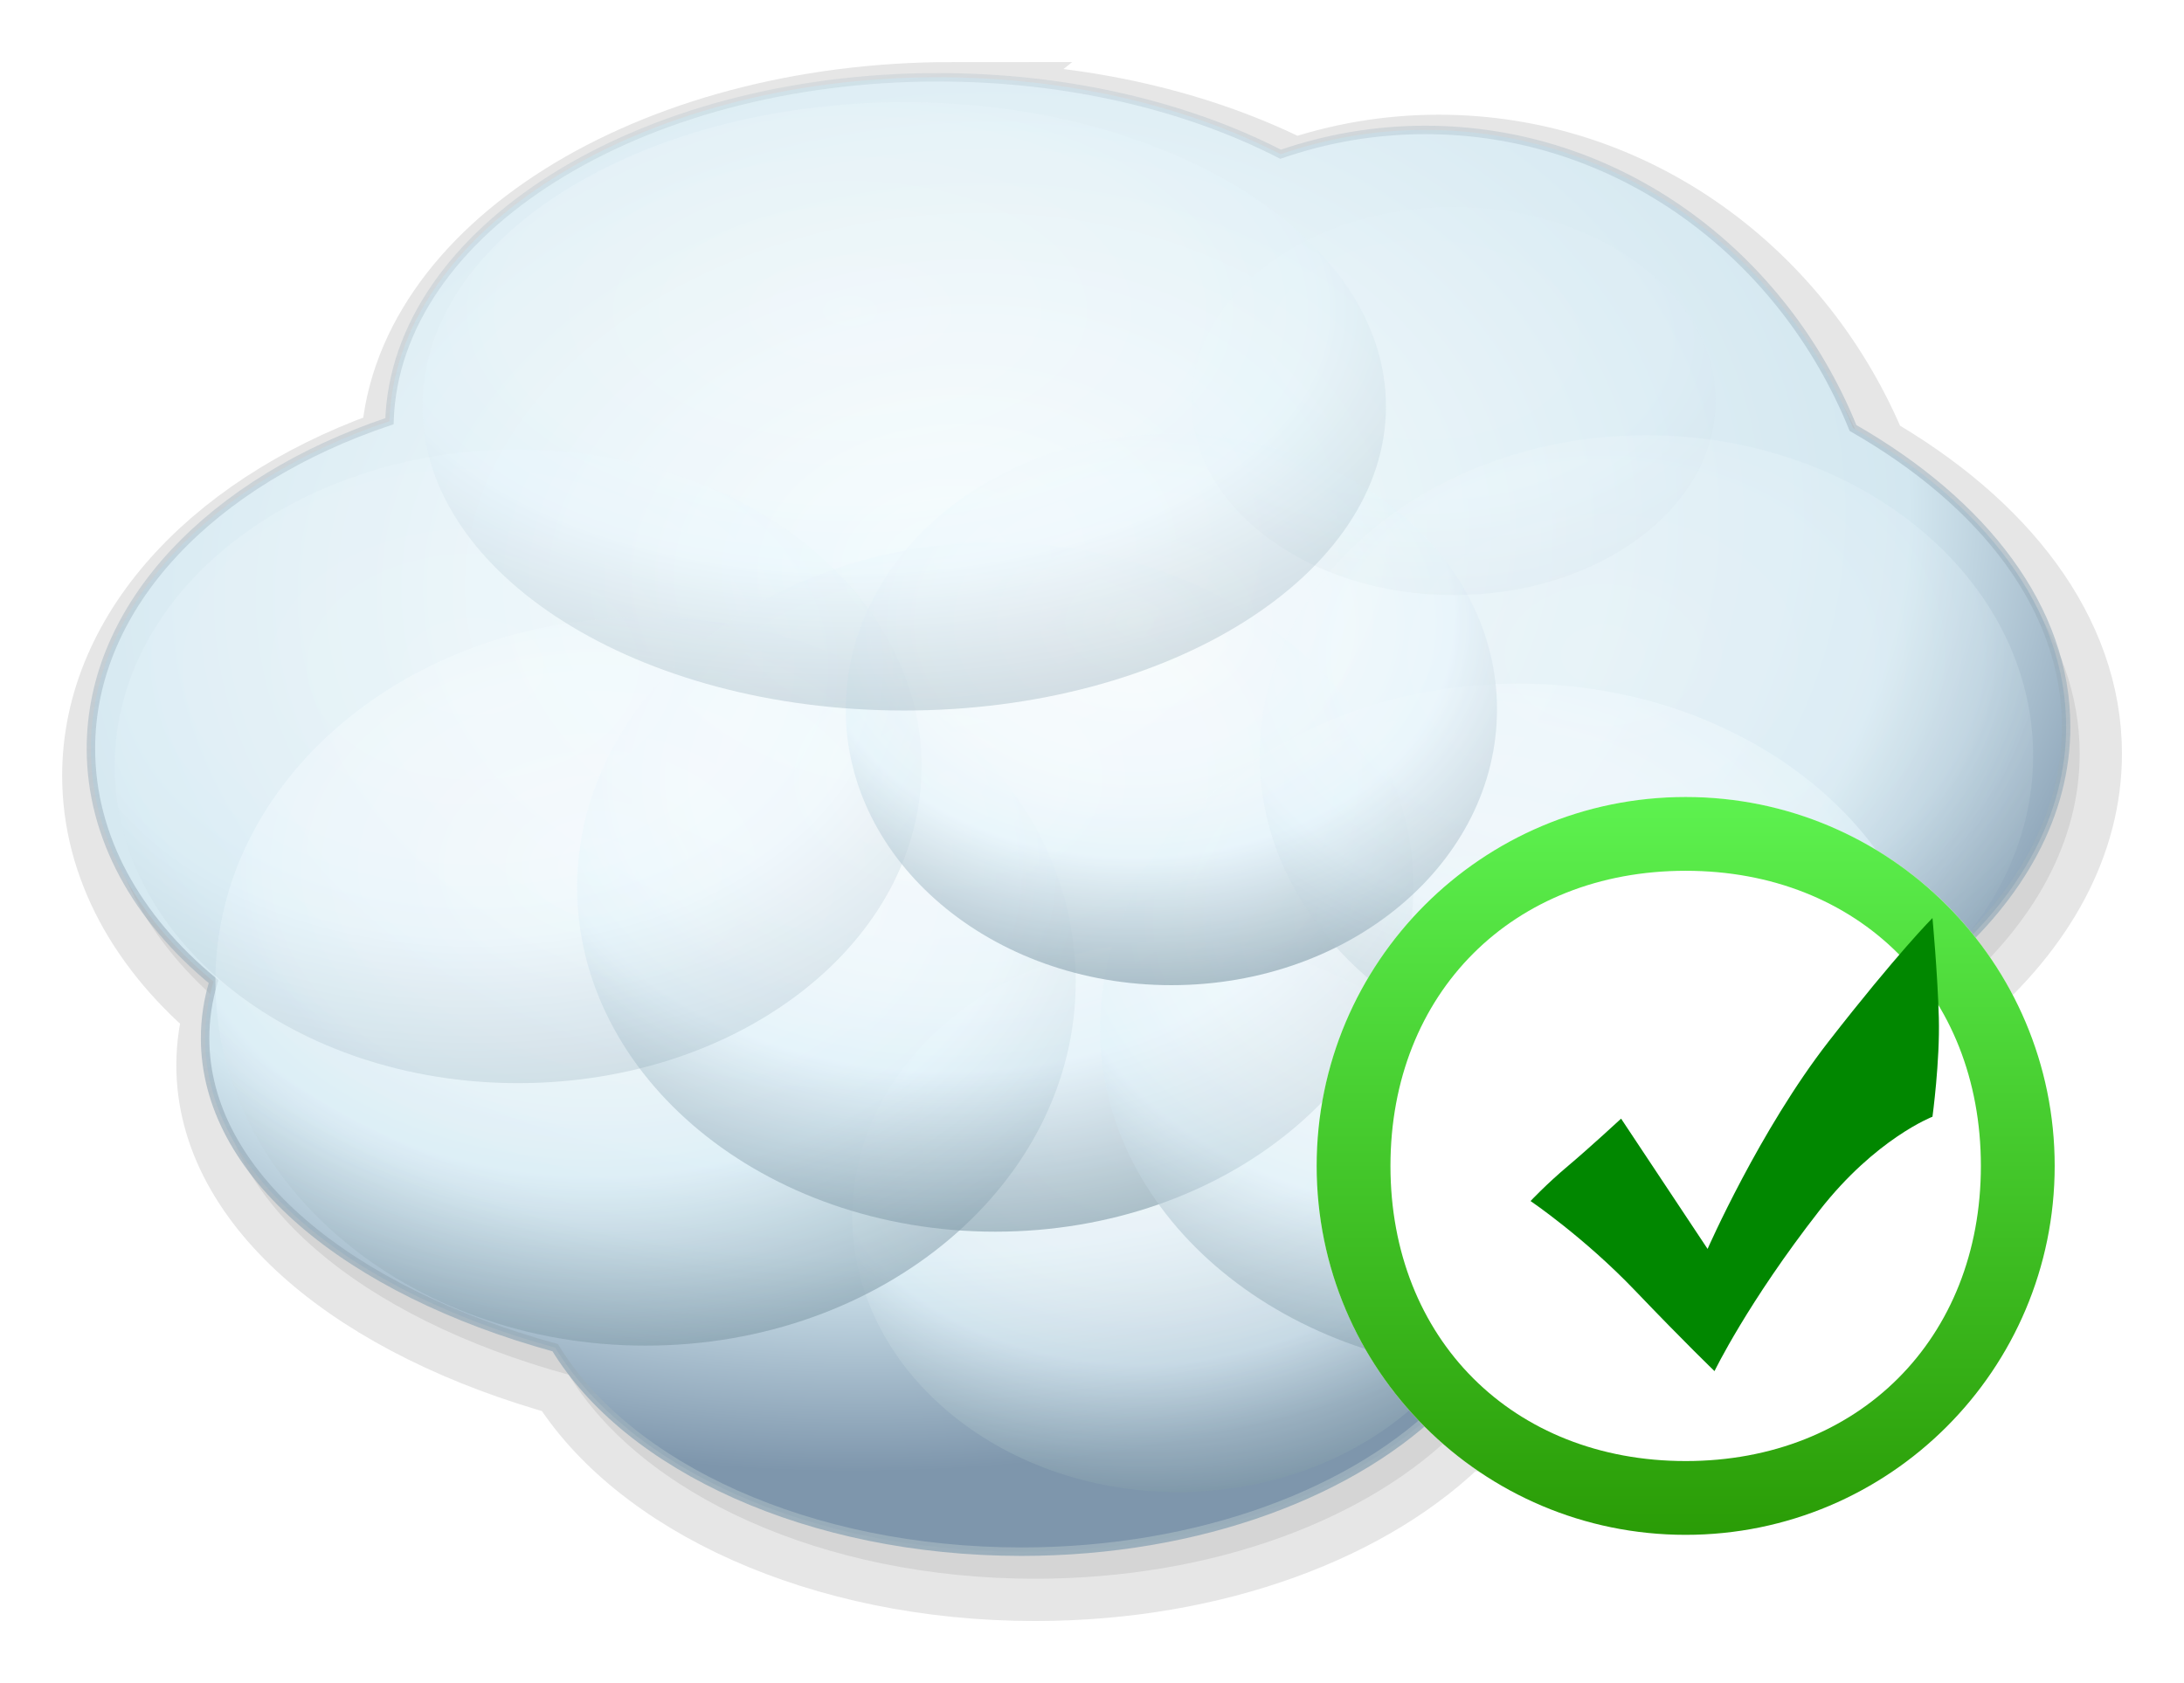 <?xml version="1.0" encoding="UTF-8" standalone="no"?>
<!-- Created with Inkscape (http://www.inkscape.org/) -->

<svg
   xmlns:dc="http://purl.org/dc/elements/1.1/"
   xmlns:cc="http://creativecommons.org/ns#"
   xmlns:rdf="http://www.w3.org/1999/02/22-rdf-syntax-ns#"
   xmlns:svg="http://www.w3.org/2000/svg"
   xmlns="http://www.w3.org/2000/svg"
   xmlns:xlink="http://www.w3.org/1999/xlink"
   xmlns:sodipodi="http://sodipodi.sourceforge.net/DTD/sodipodi-0.dtd"
   xmlns:inkscape="http://www.inkscape.org/namespaces/inkscape"
   width="322.794"
   height="248.825"
   id="svg2"
   sodipodi:version="0.32"
   inkscape:version="0.48.4 r9939"
   version="1.0"
   sodipodi:docname="cloud.svg"
   inkscape:output_extension="org.inkscape.output.svg.inkscape">
  <defs
     id="defs4">
    <linearGradient
       id="linearGradient6468">
      <stop
         style="stop-color:#9aaebb;stop-opacity:1;"
         offset="0"
         id="stop6470" />
      <stop
         style="stop-color:#9aaebb;stop-opacity:0.186;"
         offset="1"
         id="stop6472" />
    </linearGradient>
    <linearGradient
       id="linearGradient6380">
      <stop
         style="stop-color:#ffffff;stop-opacity:1;"
         offset="0"
         id="stop6382" />
      <stop
         id="stop3804"
         offset="0.45"
         style="stop-color:#f1f9fd;stop-opacity:1;" />
      <stop
         id="stop6388"
         offset="0.611"
         style="stop-color:#e3f3fb;stop-opacity:1;" />
      <stop
         style="stop-color:#728e9d;stop-opacity:1;"
         offset="1"
         id="stop6384" />
    </linearGradient>
    <linearGradient
       id="linearGradient6362">
      <stop
         style="stop-color:#f9feff;stop-opacity:1;"
         offset="0"
         id="stop6364" />
      <stop
         id="stop6454"
         offset="0.764"
         style="stop-color:#d3e7f0;stop-opacity:1;" />
      <stop
         style="stop-color:#7e96ac;stop-opacity:1;"
         offset="1"
         id="stop6366" />
    </linearGradient>
    <inkscape:perspective
       sodipodi:type="inkscape:persp3d"
       inkscape:vp_x="0 : 526.18109 : 1"
       inkscape:vp_y="0 : 1000 : 0"
       inkscape:vp_z="744.09448 : 526.18109 : 1"
       inkscape:persp3d-origin="372.04724 : 350.78739 : 1"
       id="perspective10" />
    <radialGradient
       inkscape:collect="always"
       xlink:href="#linearGradient6362"
       id="radialGradient6368"
       cx="254.248"
       cy="394.638"
       fx="254.248"
       fy="394.638"
       r="146.594"
       gradientTransform="matrix(1.266,-0.139,0.1,0.908,-112.96,81.977)"
       gradientUnits="userSpaceOnUse" />
    <radialGradient
       inkscape:collect="always"
       xlink:href="#linearGradient6380"
       id="radialGradient6386"
       cx="137.332"
       cy="672.901"
       fx="137.332"
       fy="672.901"
       r="63.578"
       gradientTransform="matrix(1.602,-4.3927899e-7,3.231702e-7,1.179,-81.826,-115.453)"
       gradientUnits="userSpaceOnUse" />
    <filter
       inkscape:collect="always"
       id="filter6390"
       color-interpolation-filters="sRGB">
      <feGaussianBlur
         inkscape:collect="always"
         stdDeviation="1.174"
         id="feGaussianBlur6392" />
    </filter>
    <radialGradient
       inkscape:collect="always"
       xlink:href="#linearGradient6380"
       id="radialGradient6396"
       gradientUnits="userSpaceOnUse"
       gradientTransform="matrix(1.602,-4.3927899e-7,3.231702e-7,1.179,-81.826,-115.453)"
       cx="137.332"
       cy="672.901"
       fx="137.332"
       fy="672.901"
       r="63.578" />
    <radialGradient
       inkscape:collect="always"
       xlink:href="#linearGradient6380"
       id="radialGradient6400"
       gradientUnits="userSpaceOnUse"
       gradientTransform="matrix(1.602,-4.3927899e-7,3.231702e-7,1.179,-81.826,-115.453)"
       cx="137.332"
       cy="672.901"
       fx="137.332"
       fy="672.901"
       r="63.578" />
    <radialGradient
       inkscape:collect="always"
       xlink:href="#linearGradient6380"
       id="radialGradient6404"
       gradientUnits="userSpaceOnUse"
       gradientTransform="matrix(1.602,-4.3927899e-7,3.231702e-7,1.179,-81.826,-115.453)"
       cx="137.332"
       cy="672.901"
       fx="137.332"
       fy="672.901"
       r="63.578" />
    <radialGradient
       inkscape:collect="always"
       xlink:href="#linearGradient6380"
       id="radialGradient6408"
       gradientUnits="userSpaceOnUse"
       gradientTransform="matrix(1.602,-4.3927899e-7,3.231702e-7,1.179,-81.826,-115.453)"
       cx="137.332"
       cy="672.901"
       fx="137.332"
       fy="672.901"
       r="63.578" />
    <radialGradient
       inkscape:collect="always"
       xlink:href="#linearGradient6380"
       id="radialGradient6412"
       gradientUnits="userSpaceOnUse"
       gradientTransform="matrix(1.602,-4.3927899e-7,3.231702e-7,1.179,-81.826,-115.453)"
       cx="137.332"
       cy="672.901"
       fx="137.332"
       fy="672.901"
       r="63.578" />
    <radialGradient
       inkscape:collect="always"
       xlink:href="#linearGradient6380"
       id="radialGradient6416"
       gradientUnits="userSpaceOnUse"
       gradientTransform="matrix(1.602,-4.3927899e-7,3.231702e-7,1.179,-81.826,-115.453)"
       cx="137.332"
       cy="672.901"
       fx="137.332"
       fy="672.901"
       r="63.578" />
    <radialGradient
       inkscape:collect="always"
       xlink:href="#linearGradient6380"
       id="radialGradient6436"
       gradientUnits="userSpaceOnUse"
       gradientTransform="matrix(1.602,-4.3927899e-7,3.231702e-7,1.179,-81.826,-115.453)"
       cx="137.332"
       cy="672.901"
       fx="137.332"
       fy="672.901"
       r="63.578" />
    <radialGradient
       inkscape:collect="always"
       xlink:href="#linearGradient6380"
       id="radialGradient6440"
       gradientUnits="userSpaceOnUse"
       gradientTransform="matrix(1.602,-4.3927899e-7,3.231702e-7,1.179,-81.826,-115.453)"
       cx="137.332"
       cy="672.901"
       fx="137.332"
       fy="672.901"
       r="63.578" />
    <filter
       inkscape:collect="always"
       id="filter6456"
       color-interpolation-filters="sRGB">
      <feGaussianBlur
         inkscape:collect="always"
         stdDeviation="3.824"
         id="feGaussianBlur6458" />
    </filter>
    <linearGradient
       inkscape:collect="always"
       xlink:href="#linearGradient6468"
       id="linearGradient6474"
       x1="273.471"
       y1="557.766"
       x2="229.298"
       y2="328.361"
       gradientUnits="userSpaceOnUse" />
    <filter
       inkscape:collect="always"
       id="filter6476"
       color-interpolation-filters="sRGB">
      <feGaussianBlur
         inkscape:collect="always"
         stdDeviation="2.357"
         id="feGaussianBlur6478" />
    </filter>
    <filter
       inkscape:collect="always"
       id="filter6488"
       color-interpolation-filters="sRGB">
      <feGaussianBlur
         inkscape:collect="always"
         stdDeviation="2.348"
         id="feGaussianBlur6490" />
    </filter>
    <filter
       inkscape:collect="always"
       id="filter6496"
       color-interpolation-filters="sRGB">
      <feGaussianBlur
         inkscape:collect="always"
         stdDeviation="2.351"
         id="feGaussianBlur6498" />
    </filter>
    <filter
       inkscape:collect="always"
       id="filter6504"
       color-interpolation-filters="sRGB">
      <feGaussianBlur
         inkscape:collect="always"
         stdDeviation="3.604"
         id="feGaussianBlur6506" />
    </filter>
    <filter
       inkscape:collect="always"
       id="filter6512"
       x="-0.111"
       width="1.222"
       y="-0.131"
       height="1.262"
       color-interpolation-filters="sRGB">
      <feGaussianBlur
         inkscape:collect="always"
         stdDeviation="5.871"
         id="feGaussianBlur6514" />
    </filter>
    <filter
       inkscape:collect="always"
       id="filter6520"
       color-interpolation-filters="sRGB">
      <feGaussianBlur
         inkscape:collect="always"
         stdDeviation="3.55"
         id="feGaussianBlur6522" />
    </filter>
    <filter
       inkscape:collect="always"
       id="filter6524"
       x="-0.111"
       width="1.222"
       y="-0.131"
       height="1.262"
       color-interpolation-filters="sRGB">
      <feGaussianBlur
         inkscape:collect="always"
         stdDeviation="5.878"
         id="feGaussianBlur6526" />
    </filter>
    <filter
       inkscape:collect="always"
       id="filter6528"
       color-interpolation-filters="sRGB">
      <feGaussianBlur
         inkscape:collect="always"
         stdDeviation="3.526"
         id="feGaussianBlur6530" />
    </filter>
    <linearGradient
       id="SVGID_1_"
       gradientUnits="userSpaceOnUse"
       x1="306"
       y1="-333"
       x2="306"
       y2="-373"
       gradientTransform="matrix(1,0,0,-1,-285,-332)">
      <stop
         offset="0"
         style="stop-color:#5DF24F"
         id="stop7" />
      <stop
         offset="1"
         style="stop-color:#2A9C06"
         id="stop9" />
    </linearGradient>
  </defs>
  <sodipodi:namedview
     id="base"
     pagecolor="#ffffff"
     bordercolor="#666666"
     borderopacity="1.0"
     gridtolerance="10000"
     guidetolerance="10"
     objecttolerance="10"
     inkscape:pageopacity="0.0"
     inkscape:pageshadow="2"
     inkscape:zoom="0.81080958"
     inkscape:cx="79.532198"
     inkscape:cy="152.05471"
     inkscape:document-units="in"
     inkscape:current-layer="layer1"
     showgrid="false"
     units="in"
     fit-margin-top="0"
     fit-margin-left="0"
     fit-margin-right="0"
     fit-margin-bottom="0"
     inkscape:window-width="1600"
     inkscape:window-height="838"
     inkscape:window-x="-8"
     inkscape:window-y="-8"
     inkscape:window-maximized="1" />
  <g
     inkscape:label="Layer 1"
     inkscape:groupmode="layer"
     id="layer1"
     transform="translate(-108.54,-322.04)">
    <path
       inkscape:connector-curvature="0"
       id="path6352"
       d="m 249.196,337.465 c -44.234,0 -80.212,22.669 -81.094,50.844 -26.123,8.744 -44.125,27.126 -44.125,48.406 0,13.095 6.795,25.103 18.125,34.438 -0.826,2.731 -1.25,5.516 -1.25,8.375 0,20.01 21.06,37.311 51.75,45.75 10.749,17.653 37.535,30.156 68.906,30.156 26.442,0 49.612,-8.887 62.688,-22.25 0.005,-0.005 0.026,0.005 0.031,0 2.001,0.125 4.018,0.188 6.062,0.188 38.696,0 70.062,-22.945 70.062,-51.25 0,-4.789 -0.915,-9.416 -2.594,-13.812 11.433,-9.877 18.156,-21.888 18.156,-34.844 0,-17.392 -12.118,-33.047 -31.5,-44.156 -10.512,-25.907 -34.852,-44.062 -63.219,-44.062 -7.468,0 -14.643,1.268 -21.375,3.594 -13.879,-7.115 -31.459,-11.375 -50.625,-11.375 z"
       style="opacity:0.314;color:#000000;fill:#000000;stroke:#000000;stroke-width:12.5;stroke-miterlimit:4;stroke-opacity:1;stroke-dasharray:none;marker:none;visibility:visible;display:inline;overflow:visible;filter:url(#filter6456);enable-background:accumulate" />
    <path
       style="color:#000000;fill:url(#radialGradient6368);fill-opacity:1;stroke:url(#linearGradient6474);stroke-width:1.25;stroke-linecap:round;stroke-linejoin:miter;stroke-miterlimit:4;stroke-opacity:1;stroke-dashoffset:0;marker:none;visibility:visible;display:inline;overflow:visible;enable-background:accumulate"
       d="m 247.196,333.465 c -44.234,0 -80.212,22.669 -81.094,50.844 -26.123,8.744 -44.125,27.126 -44.125,48.406 0,13.095 6.795,25.103 18.125,34.438 -0.826,2.731 -1.25,5.516 -1.25,8.375 0,20.01 21.06,37.311 51.75,45.75 10.749,17.653 37.535,30.156 68.906,30.156 26.442,0 49.612,-8.887 62.688,-22.25 0.005,-0.005 0.026,0.005 0.031,0 2.001,0.125 4.018,0.188 6.062,0.188 38.696,0 70.062,-22.945 70.062,-51.25 0,-4.789 -0.915,-9.416 -2.594,-13.812 11.433,-9.877 18.156,-21.888 18.156,-34.844 0,-17.392 -12.118,-33.047 -31.5,-44.156 -10.512,-25.907 -34.852,-44.062 -63.219,-44.062 -7.468,0 -14.643,1.268 -21.375,3.594 -13.879,-7.115 -31.459,-11.375 -50.625,-11.375 z"
       id="path6325"
       inkscape:connector-curvature="0" />
    <path
       transform="matrix(0.757,0,0,0.757,172.632,-24.124)"
       d="m 208.899,694.817 c 0,29.739 -28.465,53.847 -63.578,53.847 -35.113,0 -63.578,-24.108 -63.578,-53.847 0,-29.739 28.465,-53.847 63.578,-53.847 35.113,0 63.578,24.108 63.578,53.847 z"
       sodipodi:ry="53.846657"
       sodipodi:rx="63.57798"
       sodipodi:cy="694.81653"
       sodipodi:cx="145.32111"
       id="path6394"
       style="opacity:0.776;color:#000000;fill:url(#radialGradient6396);fill-opacity:1;fill-rule:nonzero;stroke:none;stroke-width:12.5;marker:none;visibility:visible;display:inline;overflow:visible;filter:url(#filter6390);enable-background:accumulate"
       sodipodi:type="arc" />
    <path
       sodipodi:type="arc"
       style="opacity:0.776;color:#000000;fill:url(#radialGradient6386);fill-opacity:1;fill-rule:nonzero;stroke:none;stroke-width:12.5;marker:none;visibility:visible;display:inline;overflow:visible;filter:url(#filter6488);enable-background:accumulate"
       id="path6370"
       sodipodi:cx="145.32111"
       sodipodi:cy="694.81653"
       sodipodi:rx="63.57798"
       sodipodi:ry="53.846657"
       d="m 208.899,694.817 c 0,29.739 -28.465,53.847 -63.578,53.847 -35.113,0 -63.578,-24.108 -63.578,-53.847 0,-29.739 28.465,-53.847 63.578,-53.847 35.113,0 63.578,24.108 63.578,53.847 z"
       transform="translate(58.634,-227.689)" />
    <path
       transform="matrix(0.972,0,0,0.946,114.386,-204.108)"
       d="m 208.899,694.817 c 0,29.739 -28.465,53.847 -63.578,53.847 -35.113,0 -63.578,-24.108 -63.578,-53.847 0,-29.739 28.465,-53.847 63.578,-53.847 35.113,0 63.578,24.108 63.578,53.847 z"
       sodipodi:ry="53.846657"
       sodipodi:rx="63.57798"
       sodipodi:cy="694.81653"
       sodipodi:cx="145.32111"
       id="path6402"
       style="opacity:0.776;color:#000000;fill:url(#radialGradient6404);fill-opacity:1;fill-rule:nonzero;stroke:none;stroke-width:12.5;marker:none;visibility:visible;display:inline;overflow:visible;filter:url(#filter6524);enable-background:accumulate"
       sodipodi:type="arc" />
    <path
       sodipodi:type="arc"
       style="opacity:0.776;color:#000000;fill:url(#radialGradient6416);fill-opacity:1;fill-rule:nonzero;stroke:none;stroke-width:12.5;marker:none;visibility:visible;display:inline;overflow:visible;filter:url(#filter6496);enable-background:accumulate"
       id="path6414"
       sodipodi:cx="145.32111"
       sodipodi:cy="694.81653"
       sodipodi:rx="63.57798"
       sodipodi:ry="53.846657"
       d="m 208.899,694.817 c 0,29.739 -28.465,53.847 -63.578,53.847 -35.113,0 -63.578,-24.108 -63.578,-53.847 0,-29.739 28.465,-53.847 63.578,-53.847 35.113,0 63.578,24.108 63.578,53.847 z"
       transform="matrix(0.972,0,0,0.946,191.672,-183.253)" />
    <path
       sodipodi:type="arc"
       style="opacity:0.475;color:#000000;fill:url(#radialGradient6408);fill-opacity:1;fill-rule:nonzero;stroke:none;stroke-width:12.5;marker:none;visibility:visible;display:inline;overflow:visible;filter:url(#filter6476);enable-background:accumulate"
       id="path6406"
       sodipodi:cx="145.32111"
       sodipodi:cy="694.81653"
       sodipodi:rx="63.57798"
       sodipodi:ry="53.846657"
       d="m 208.899,694.817 c 0,29.739 -28.465,53.847 -63.578,53.847 -35.113,0 -63.578,-24.108 -63.578,-53.847 0,-29.739 28.465,-53.847 63.578,-53.847 35.113,0 63.578,24.108 63.578,53.847 z"
       transform="matrix(0.938,0,0,0.87,48.802,-169.171)" />
    <path
       sodipodi:type="arc"
       style="opacity:0.776;color:#000000;fill:url(#radialGradient6400);fill-opacity:1;fill-rule:nonzero;stroke:none;stroke-width:12.5;marker:none;visibility:visible;display:inline;overflow:visible;filter:url(#filter6512);enable-background:accumulate"
       id="path6398"
       sodipodi:cx="145.32111"
       sodipodi:cy="694.81653"
       sodipodi:rx="63.57798"
       sodipodi:ry="53.846657"
       d="m 208.899,694.817 c 0,29.739 -28.465,53.847 -63.578,53.847 -35.113,0 -63.578,-24.108 -63.578,-53.847 0,-29.739 28.465,-53.847 63.578,-53.847 35.113,0 63.578,24.108 63.578,53.847 z"
       transform="matrix(0.757,0,0,0.757,171.659,-99.055)" />
    <path
       transform="matrix(0.609,0,0,0.533,234.88,10.977)"
       d="m 208.899,694.817 c 0,29.739 -28.465,53.847 -63.578,53.847 -35.113,0 -63.578,-24.108 -63.578,-53.847 0,-29.739 28.465,-53.847 63.578,-53.847 35.113,0 63.578,24.108 63.578,53.847 z"
       sodipodi:ry="53.846657"
       sodipodi:rx="63.57798"
       sodipodi:cy="694.81653"
       sodipodi:cx="145.32111"
       id="path6410"
       style="opacity:0.269;color:#000000;fill:url(#radialGradient6412);fill-opacity:1;fill-rule:nonzero;stroke:none;stroke-width:12.5;marker:none;visibility:visible;display:inline;overflow:visible;filter:url(#filter6520);enable-background:accumulate"
       sodipodi:type="arc" />
    <path
       transform="matrix(0.899,0,0,0.88,221.239,-177.673)"
       d="m 208.899,694.817 c 0,29.739 -28.465,53.847 -63.578,53.847 -35.113,0 -63.578,-24.108 -63.578,-53.847 0,-29.739 28.465,-53.847 63.578,-53.847 35.113,0 63.578,24.108 63.578,53.847 z"
       sodipodi:ry="53.846657"
       sodipodi:rx="63.57798"
       sodipodi:cy="694.81653"
       sodipodi:cx="145.32111"
       id="path6434"
       style="opacity:0.52;color:#000000;fill:url(#radialGradient6436);fill-opacity:1;fill-rule:nonzero;stroke:none;stroke-width:12.5;marker:none;visibility:visible;display:inline;overflow:visible;filter:url(#filter6528);enable-background:accumulate"
       sodipodi:type="arc" />
    <path
       transform="matrix(1.12,0,0,0.835,79.417,-198.054)"
       d="m 208.899,694.817 c 0,29.739 -28.465,53.847 -63.578,53.847 -35.113,0 -63.578,-24.108 -63.578,-53.847 0,-29.739 28.465,-53.847 63.578,-53.847 35.113,0 63.578,24.108 63.578,53.847 z"
       sodipodi:ry="53.846657"
       sodipodi:rx="63.57798"
       sodipodi:cy="694.81653"
       sodipodi:cx="145.32111"
       id="path6438"
       style="opacity:0.552;color:#000000;fill:url(#radialGradient6440);fill-opacity:1;fill-rule:nonzero;stroke:none;stroke-width:12.5;marker:none;visibility:visible;display:inline;overflow:visible;filter:url(#filter6504);enable-background:accumulate"
       sodipodi:type="arc" />
    <g
       transform="matrix(2.727,0,0,2.727,300.414,437.139)"
       id="Layer_2">
      <circle
         d="M 41,21 C 41,32.046 32.046,41 21,41 9.954,41 1,32.046 1,21 1,9.954 9.954,1 21,1 32.046,1 41,9.954 41,21 z"
         style="fill:#ffffff"
         sodipodi:ry="20"
         sodipodi:rx="20"
         sodipodi:cy="21"
         sodipodi:cx="21"
         cx="21"
         cy="21"
         r="20"
         id="circle4" />
      <linearGradient
         id="linearGradient3126"
         gradientUnits="userSpaceOnUse"
         x1="306"
         y1="-333"
         x2="306"
         y2="-373"
         gradientTransform="matrix(1,0,0,-1,-285,-332)">
        <stop
           offset="0"
           style="stop-color:#5DF24F"
           id="stop3128" />
        <stop
           offset="1"
           style="stop-color:#2A9C06"
           id="stop3130" />
      </linearGradient>
      <path
         style="fill:url(#SVGID_1_)"
         inkscape:connector-curvature="0"
         d="m 21,5 c 9.378,0 16,6.633 16,16 0,9.366 -6.622,16 -16,16 C 11.623,37 5,30.366 5,21 5,11.633 11.623,5 21,5 M 21,1 C 9.954,1 1,9.954 1,21 1,32.045 9.954,41 21,41 32.045,41 41,32.045 41,21 41,9.954 32.045,1 21,1 l 0,0 z"
         id="path11" />
      <path
         style="fill:#018700"
         inkscape:connector-curvature="0"
         d="m 12.593,22.904 c 0,0 0.845,-0.904 2.032,-1.904 1.187,-1 2.875,-2.563 2.875,-2.563 l 4.688,7.063 c 0,0 2.83,-6.455 6.563,-11.25 3.733,-4.795 5.625,-6.688 5.625,-6.688 0,0 0.281,3.031 0.345,5.406 0.063,2.375 -0.345,5.365 -0.345,5.365 0,0 -3.088,1.191 -6.125,5.083 -3.897,4.994 -5.688,8.708 -5.688,8.708 0,0 -1.563,-1.499 -4.313,-4.374 -2.75,-2.875 -5.657,-4.846 -5.657,-4.846 z"
         id="path13" />
    </g>
  </g>
</svg>
